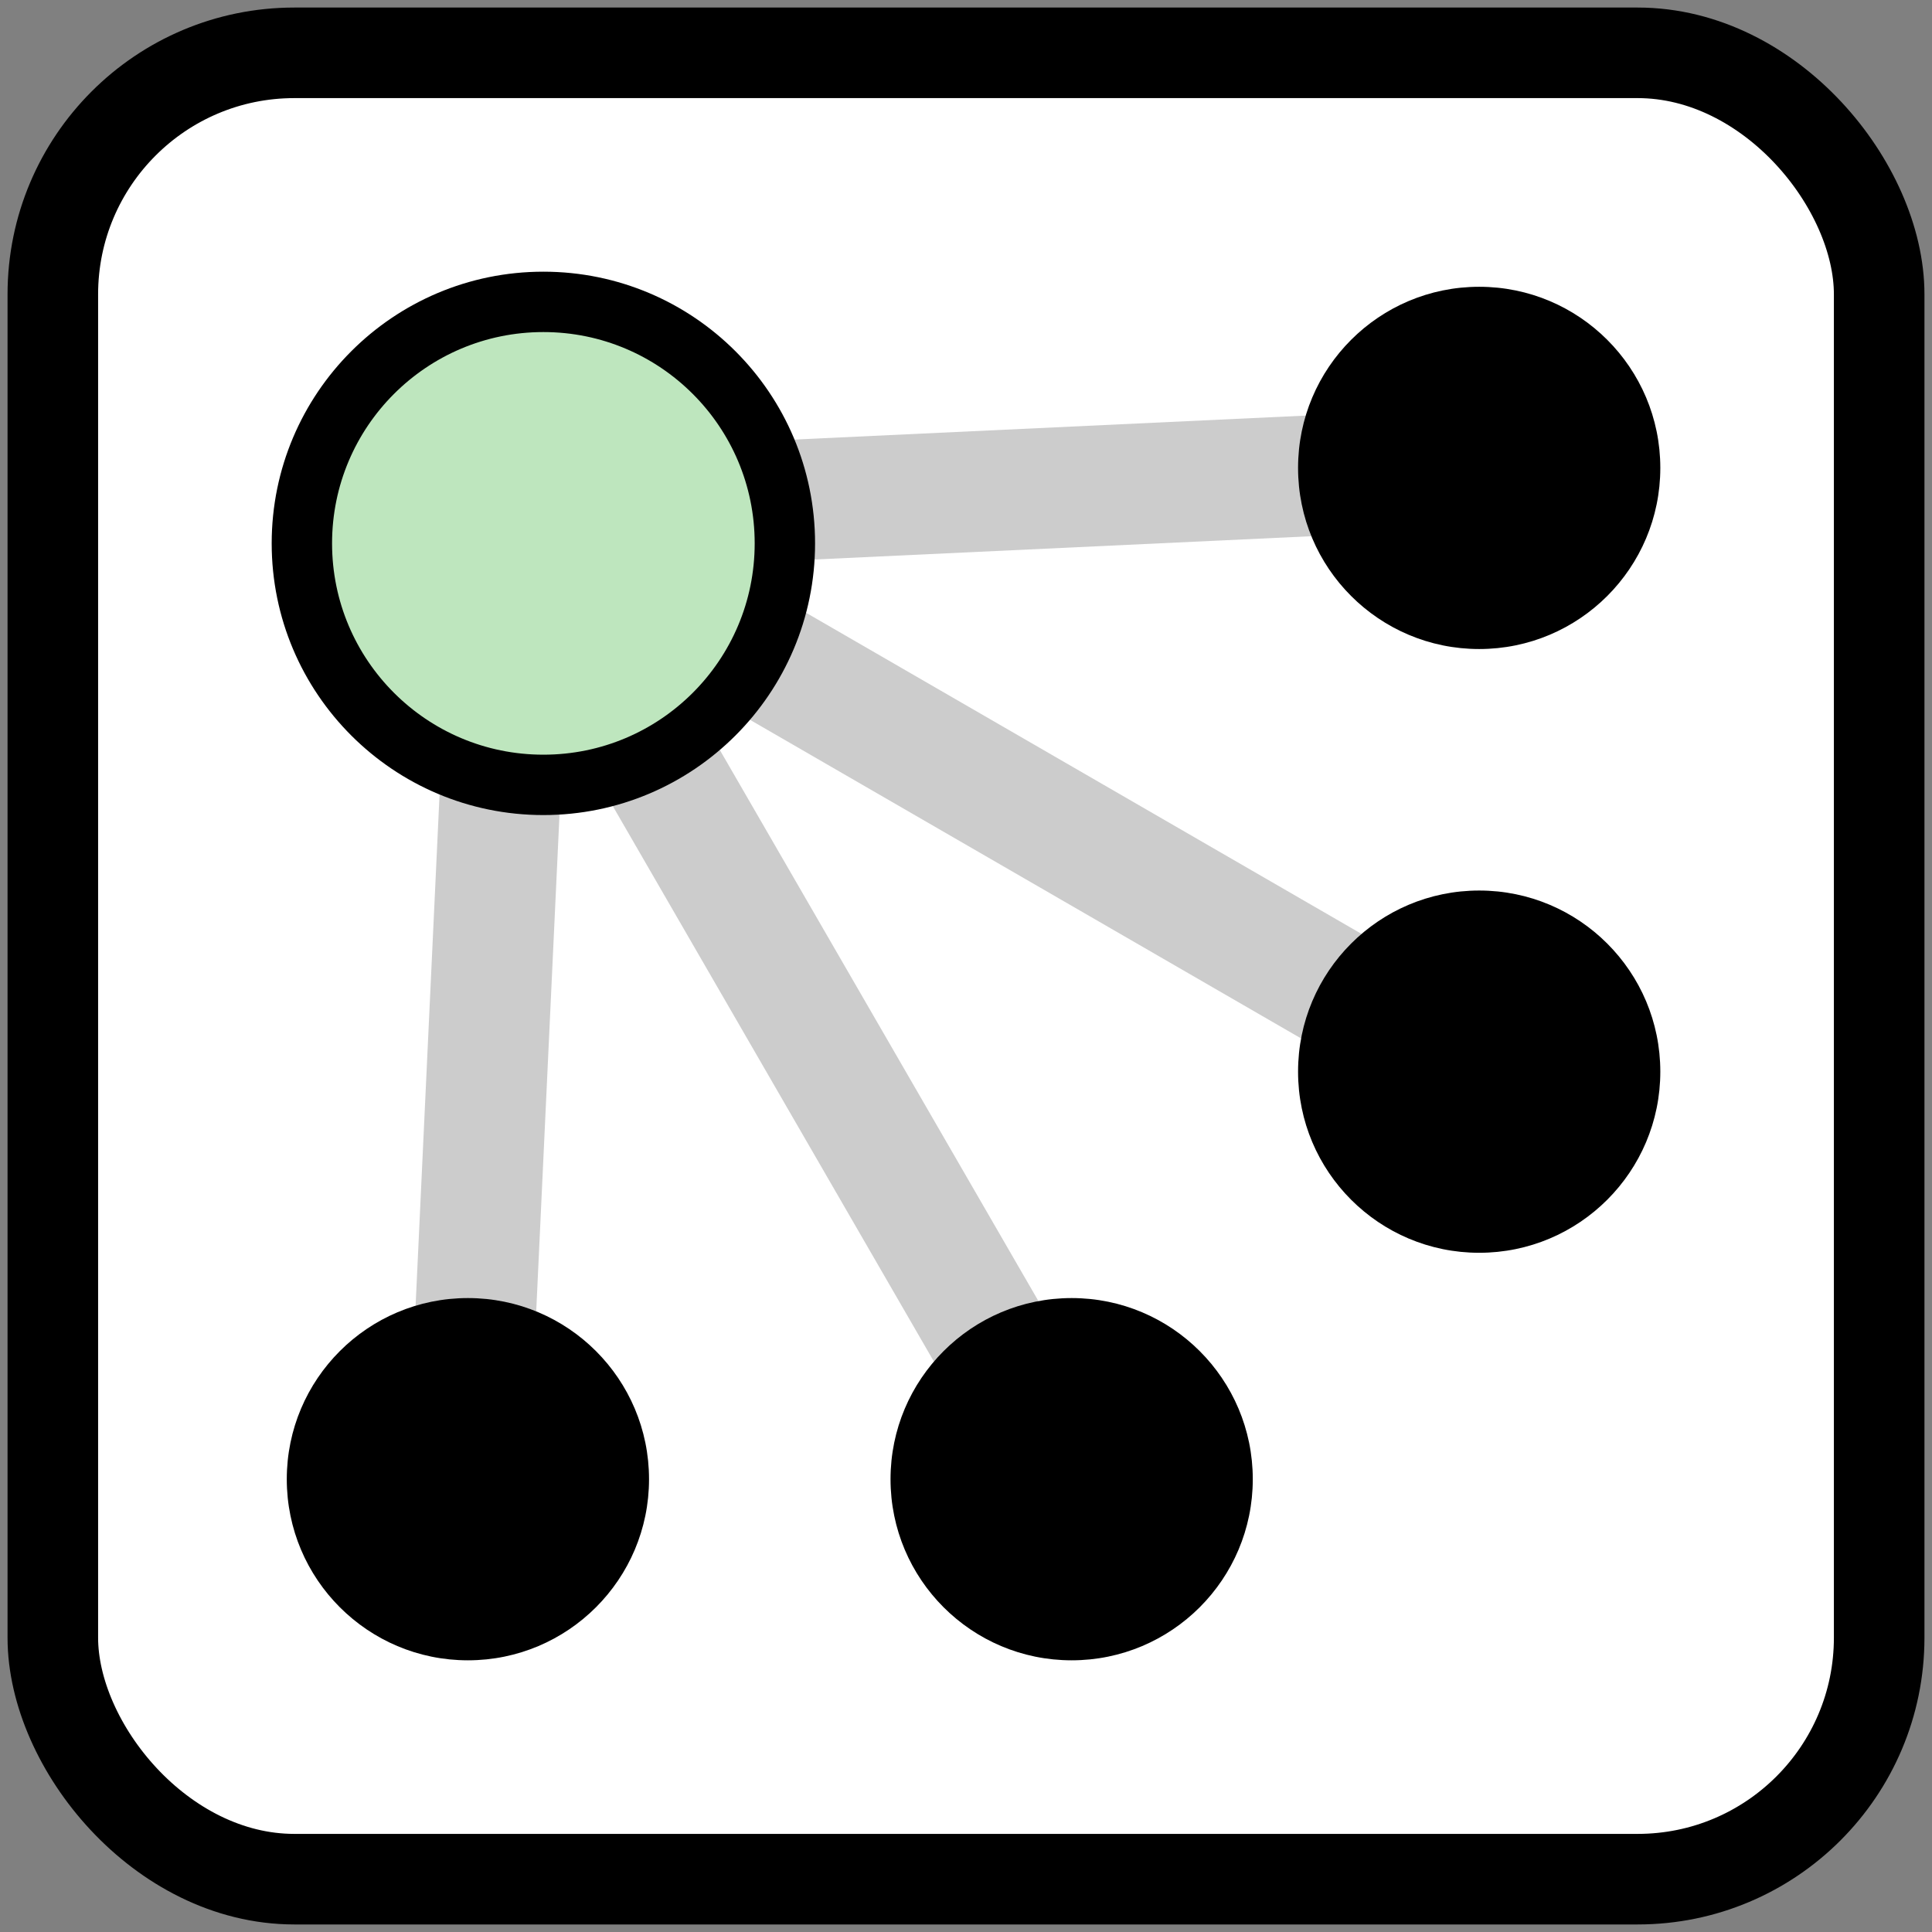 <?xml version="1.0"?>
<svg xmlns="http://www.w3.org/2000/svg" xmlns:rdf="http://www.w3.org/1999/02/22-rdf-syntax-ns#" xmlns:cc="http://creativecommons.org/ns#" xmlns:dc="http://purl.org/dc/elements/1.1/" version="1.0" height="256" width="256"><rect width="100%" height="100%" fill="#808080" stroke="none"/><title>OpenStreetMap relation element icon</title><g><rect width="242" height="242" stroke="none" fill="white" ry="32" x="7" y="7"/><g><path d="M 068 068 L 196 062" stroke-width="16" stroke="#ccc"/><path d="M 068 068 L 196 142" stroke-width="16" stroke="#ccc"/><path d="M 068 068 L 062 196" stroke-width="16" stroke="#ccc"/><circle cx="196" cy="062" r="024" fill="black"/><circle cx="196" cy="142" r="024" fill="black"/><circle cx="062" cy="196" r="024" fill="black"/></g><g><path d="M 068 068 L 142 196" stroke-width="16" stroke="#ccc"/><circle cx="142" cy="196" r="024" fill="black"/><circle cx="072" cy="072" r="032" fill="#bee6be" stroke="black" stroke-width="8"/></g><rect width="242" height="242" stroke="black" fill="none" stroke-width="12" ry="32" x="7" y="7"/></g></svg>
